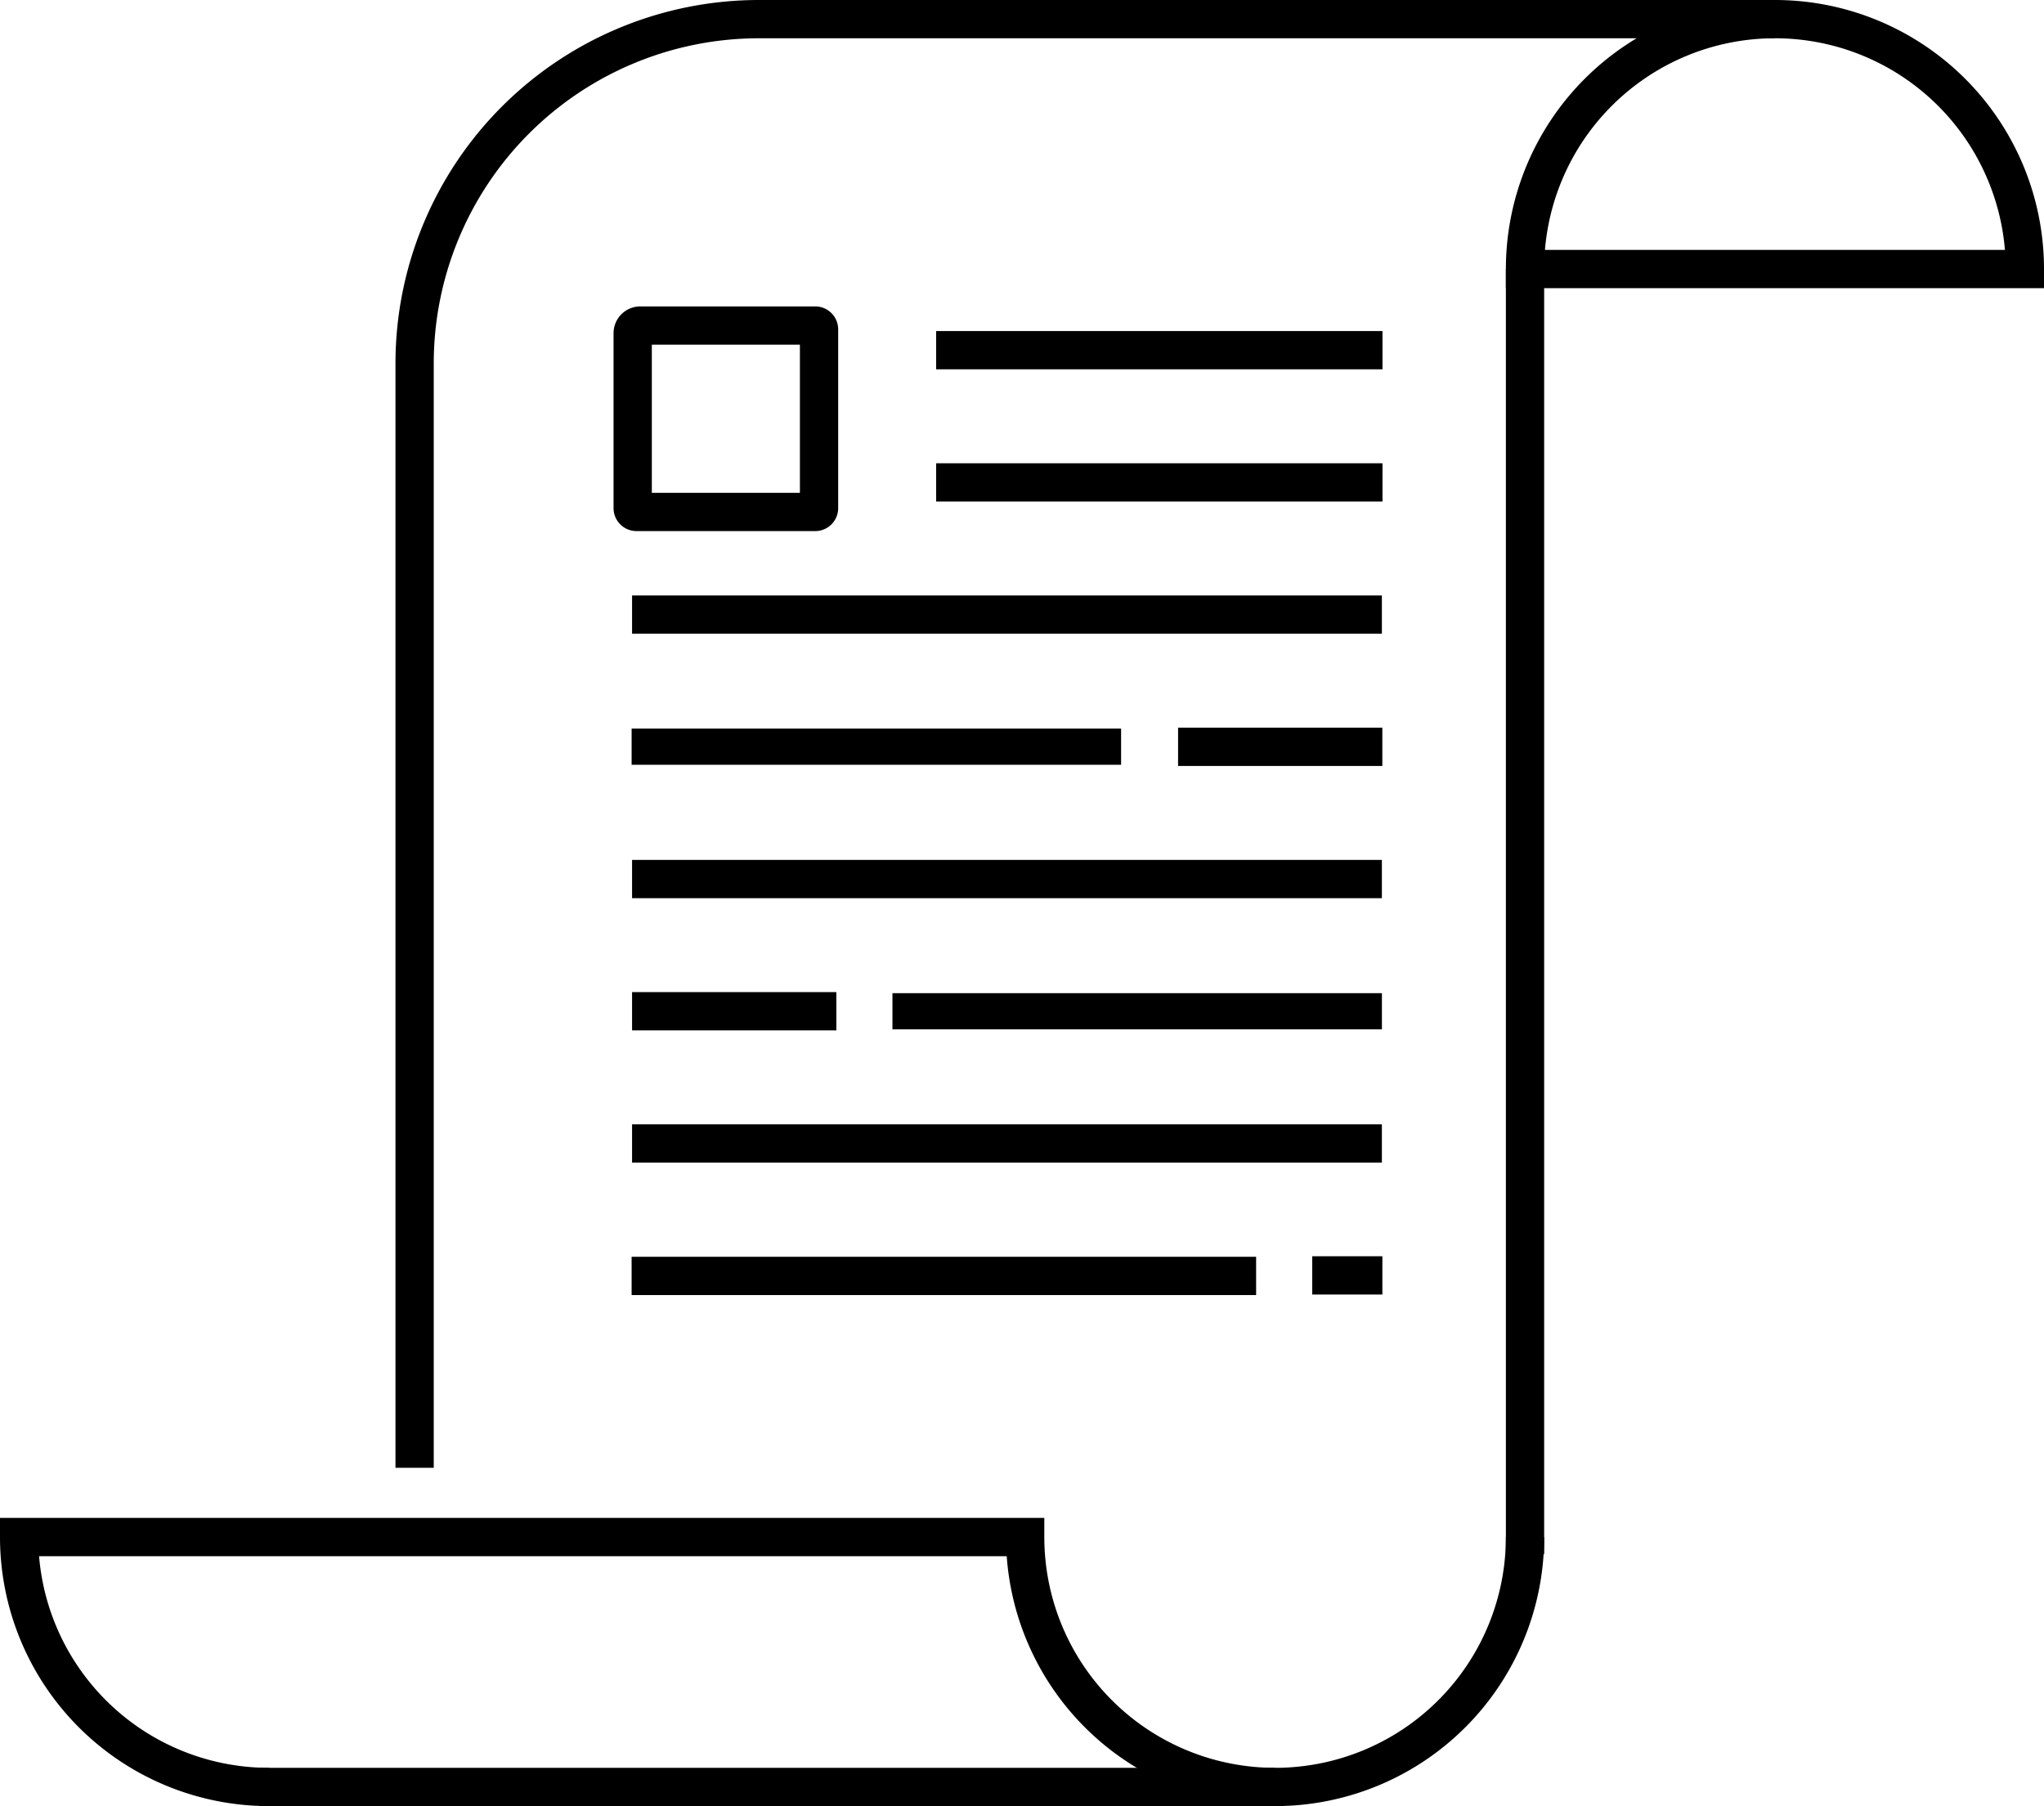<svg xmlns="http://www.w3.org/2000/svg" viewBox="0 0 534.06 471.92"><defs><style>.cls-1{fill:none;stroke:#000;stroke-miterlimit:10;stroke-width:10px;}</style></defs><title>Asset 1</title><g id="Layer_2" data-name="Layer 2"><g id="Layer_1-2" data-name="Layer 1"><path class="cls-1" d="M398.46,70.3a65.3,65.3,0,1,1,130.6,0Z"/><path class="cls-1" d="M108.33,383.53V95a90,90,0,0,1,90-90H463.76"/><line class="cls-1" x1="398.46" y1="70.3" x2="398.46" y2="406.1"/><path class="cls-1" d="M67.73,466.92H333.16"/><path class="cls-1" d="M70.3,466.92A65.3,65.3,0,0,1,5,401.62H267.86a65.3,65.3,0,1,0,130.6,0"/><path class="cls-1" d="M167.31,85.06H213a1,1,0,0,1,1,1v46.71a1,1,0,0,1-1,1H166.31a1,1,0,0,1-1-1V87.06A2,2,0,0,1,167.31,85.06Z"/><rect x="244.6" y="86.5" width="116.62" height="10"/><rect x="244.6" y="121.05" width="116.62" height="10"/><rect x="165.15" y="155.59" width="195.91" height="10"/><rect x="165.15" y="224.69" width="195.91" height="10"/><rect x="165.15" y="293.78" width="195.91" height="10"/><rect x="165.03" y="190.38" width="127.89" height="9.45"/><rect x="307.81" y="190.14" width="53.37" height="10"/><rect x="165.15" y="259.23" width="53.37" height="10"/><rect x="233.18" y="259.51" width="127.89" height="9.45"/><rect x="165.03" y="328.39" width="163.17" height="10"/><rect x="342.86" y="328.25" width="18.33" height="10"/></g></g></svg>